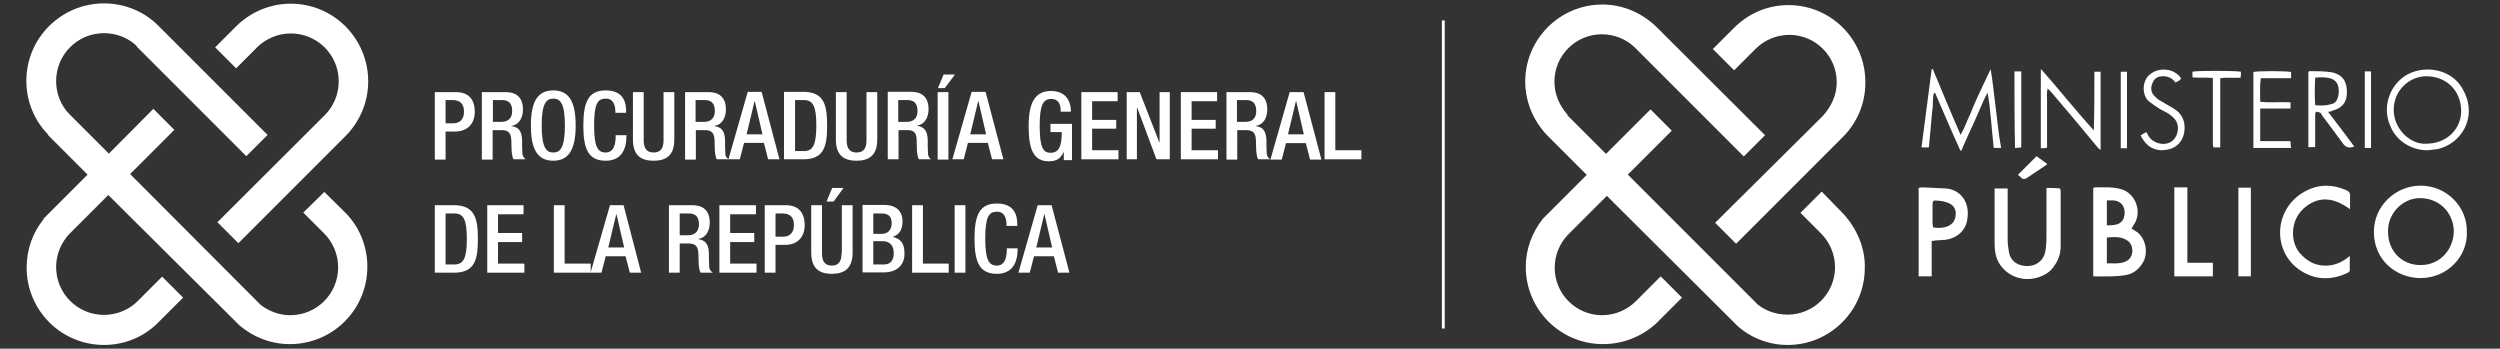<?xml version="1.0" encoding="utf-8"?>
<!-- Generator: Adobe Illustrator 23.0.6, SVG Export Plug-In . SVG Version: 6.00 Build 0)  -->
<svg version="1.1" id="Capa_1" xmlns="http://www.w3.org/2000/svg" xmlns:xlink="http://www.w3.org/1999/xlink" x="0px" y="0px"
	 viewBox="0 0 882 123" style="enable-background:new 0 0 882 123;" xml:space="preserve">
<rect x="0" y="0" width="882" height="123" fill="#333333" stroke="none"/>
<style type="text/css">
	.st0{fill:#FFFFFF;}
</style>
<g>
	<path class="st0" d="M157.2,46.4L157.2,46.4h3.3c4.5,0,7-2.8,7-7c0-4.1-2-6.9-6.6-6.9h-7.5v23.8h3.8V46.4z M157.2,35.3h2.4
		c3,0,4.1,1.6,4.1,4.1c0,3-1.8,4.1-3.8,4.1h-2.7V35.3z"/>
	<path class="st0" d="M184.3,54.2c-0.1-1.4-0.1-3.3-0.1-4.8c-0.1-3.3-1.4-4.6-3.7-4.9v-0.1c2.6-0.4,4-2.8,4-5.8c0-4.5-2.7-6.1-6-6.1
		H170v23.8h3.8V45.9h3.1c2.6,0,3.4,1.1,3.5,3.7c0.1,1.7,0,3.1,0.2,4.5c0.1,0.9,0.3,1.7,0.6,2.1h4.3C185,55.9,184.4,55.3,184.3,54.2z
		 M176.9,43h-3v-7.7h3.2c2.5,0,3.6,1.3,3.6,3.9C180.7,41.6,179.3,43,176.9,43z"/>
	<path class="st0" d="M203.1,44.3c0-8.5-2.4-12.4-7.9-12.4c-5.5,0-7.9,3.9-7.9,12.4s2.4,12.4,7.9,12.4
		C200.6,56.7,203.1,52.8,203.1,44.3z M195.2,53.8c-2.3,0-4.1-1.4-4.1-9.6c0-8,1.8-9.4,4.1-9.4c2.3,0,4.1,1.4,4.1,9.4
		C199.3,52.4,197.5,53.8,195.2,53.8z"/>
	<path class="st0" d="M213.7,56.7c5.6,0,7.3-4.2,7.3-8.5v-0.5h-3.8v0.4c0,2.2-0.4,5.7-3.5,5.7c-2.8,0-4.1-1.9-4.1-9.6
		s1.3-9.4,4.1-9.4c2.7-0.1,3.4,2.4,3.4,4.6v0.4h3.8v-0.4c0-2.5-0.4-7.5-7.2-7.5c-6,0-7.9,3.9-7.9,12.4S207.7,56.7,213.7,56.7z"/>
	<path class="st0" d="M237.9,49.2V32.5h-3.8v17c0,3-1.2,4.3-3.5,4.3c-2.3,0-3.5-1.3-3.5-4.3v-17h-3.8v16.7c0,5.5,2.7,7.5,7.3,7.5
		C235.2,56.7,237.9,54.7,237.9,49.2z"/>
	<path class="st0" d="M255.9,54.2c-0.1-1.4-0.1-3.3-0.1-4.8c-0.1-3.3-1.4-4.6-3.7-4.9v-0.1c2.6-0.4,4-2.8,4-5.8c0-4.5-2.7-6.1-6-6.1
		h-8.4v23.8h3.8V45.9h3.1c2.6,0,3.4,1.1,3.5,3.7c0.1,1.7,0,3.1,0.2,4.5c0.1,0.9,0.3,1.7,0.6,2.1h4.3
		C256.5,55.9,255.9,55.3,255.9,54.2z M248.4,43h-3v-7.7h3.2c2.5,0,3.6,1.3,3.6,3.9C252.2,41.6,250.8,43,248.4,43z"/>
	<path class="st0" d="M275,56.2l-6.3-23.8h-4.9l-6.8,23.8h4l1.5-5.8h7l1.5,5.8H275z M263.4,47.4l2.8-11.7h0.1l2.7,11.7H263.4z"/>
	<path class="st0" d="M291.8,44.3c0-7-0.9-11.9-8.4-11.9h-6.8v23.8h6.8C290.9,56.2,291.8,51.4,291.8,44.3z M280.5,35.3h3.1
		c3.3,0,4.4,2.3,4.4,9c0,7-1.3,9-4.4,9h-3.1V35.3z"/>
	<path class="st0" d="M309.5,49.2V32.5h-3.8v17c0,3-1.2,4.3-3.5,4.3c-2.3,0-3.5-1.3-3.5-4.3v-17h-3.8v16.7c0,5.5,2.7,7.5,7.3,7.5
		C306.7,56.7,309.5,54.7,309.5,49.2z"/>
	<path class="st0" d="M323.4,49.6c0.1,1.7,0,3.1,0.2,4.5c0.1,0.9,0.3,1.7,0.6,2.1h4.3c-0.5-0.3-1.1-0.9-1.1-2.1
		c-0.1-1.4-0.1-3.3-0.1-4.8c-0.1-3.3-1.4-4.6-3.7-4.9v-0.1c2.6-0.4,4-2.8,4-5.8c0-4.5-2.7-6.1-6-6.1h-8.4v23.8h3.8V45.9h3.1
		C322.6,45.9,323.4,47,323.4,49.6z M319.9,43h-3v-7.7h3.2c2.5,0,3.6,1.3,3.6,3.9C323.7,41.6,322.3,43,319.9,43z"/>
	<polygon class="st0" points="336.9,26.3 332.9,26.3 330.9,31.1 333.3,31.1 	"/>
	<rect x="330.8" y="32.5" class="st0" width="3.8" height="23.8"/>
	<path class="st0" d="M350,56.2h4l-6.3-23.8h-4.9l-6.8,23.8h4l1.5-5.8h7L350,56.2z M342.3,47.4l2.8-11.7h0.1l2.7,11.7H342.3z"/>
	<path class="st0" d="M370.6,46.6L370.6,46.6h4c0,5.2-1.1,7.3-4,7.3c-2.6,0-3.8-1.9-3.8-9.6c0-7.6,1.4-9.4,4.1-9.4
		c2.6,0,3.3,2.1,3.3,3.9v0.6h3.6v-0.4c0-2.2-1-6.9-7-6.9c-5.5,0-7.9,3.9-7.9,12.4s1.9,12.4,7.1,12.4c2.8,0,4.2-1,5.2-3.2h0.1v2.8
		h2.9V43.7h-7.6V46.6z"/>
	<polygon class="st0" points="385.3,45.4 393.8,45.4 393.8,42.3 385.3,42.3 385.3,35.7 394.3,35.7 394.3,32.5 381.5,32.5 
		381.5,56.2 394.6,56.2 394.6,53 385.3,53 	"/>
	<polygon class="st0" points="409.1,50.2 409,50.2 402.1,32.5 397.5,32.5 397.5,56.2 401.1,56.2 401.1,38 401.2,38 408,56.2 
		412.7,56.2 412.7,32.5 409.1,32.5 	"/>
	<polygon class="st0" points="420.4,45.4 428.9,45.4 428.9,42.3 420.4,42.3 420.4,35.7 429.4,35.7 429.4,32.5 416.6,32.5 
		416.6,56.2 429.7,56.2 429.7,53 420.4,53 	"/>
	<path class="st0" d="M446.9,54.2c-0.1-1.4-0.1-3.3-0.1-4.8c-0.1-3.3-1.4-4.6-3.7-4.9v-0.1c2.6-0.4,4-2.8,4-5.8c0-4.5-2.7-6.1-6-6.1
		h-8.4v23.8h3.8V45.9h3.1c2.6,0,3.4,1.1,3.5,3.7c0.1,1.7,0,3.1,0.2,4.5c0.1,0.9,0.3,1.7,0.6,2.1h4.3C447.6,55.9,447,55.3,446.9,54.2
		z M439.4,43h-3v-7.7h3.2c2.5,0,3.6,1.3,3.6,3.9C443.2,41.6,441.9,43,439.4,43z"/>
	<path class="st0" d="M455,32.5l-6.8,23.8h4l1.5-5.8h7l1.5,5.8h4l-6.3-23.8H455z M454.4,47.4l2.8-11.7h0.1l2.7,11.7H454.4z"/>
	<polygon class="st0" points="471.1,32.5 467.3,32.5 467.3,56.2 480.3,56.2 480.3,53 471.1,53 	"/>
	<path class="st0" d="M160.2,72.4h-6.8v23.8h6.8c7.5,0,8.4-4.9,8.4-11.9S167.6,72.4,160.2,72.4z M160.3,93.3h-3.1v-18h3.1
		c3.3,0,4.4,2.3,4.4,9C164.7,91.2,163.5,93.3,160.3,93.3z"/>
	<polygon class="st0" points="175.7,85.4 184.2,85.4 184.2,82.2 175.7,82.2 175.7,75.6 184.7,75.6 184.7,72.4 171.9,72.4 
		171.9,96.2 185,96.2 185,93 175.7,93 	"/>
	<path class="st0" d="M215.2,72.4L208.4,96V93h-9.2V72.4h-3.8v23.8h12.9h0h3.9l1.5-5.8h7l1.5,5.8h4L220,72.4H215.2z M214.6,87.3
		l2.8-11.7h0.1l2.7,11.7H214.6z"/>
	<path class="st0" d="M250.2,94.1c-0.1-1.4-0.1-3.3-0.1-4.8c-0.1-3.3-1.4-4.6-3.7-4.9v-0.1c2.6-0.4,4-2.8,4-5.8c0-4.5-2.7-6.1-6-6.1
		h-8.4v23.8h3.8V85.9h3.1c2.6,0,3.4,1.1,3.5,3.7c0.1,1.7,0,3.1,0.2,4.5c0.1,0.9,0.3,1.7,0.6,2.1h4.3
		C250.9,95.8,250.3,95.3,250.2,94.1z M242.8,83h-3v-7.7h3.2c2.5,0,3.6,1.3,3.6,3.9C246.6,81.5,245.2,83,242.8,83z"/>
	<polygon class="st0" points="257.6,85.4 266.1,85.4 266.1,82.2 257.6,82.2 257.6,75.6 266.7,75.6 266.7,72.4 253.8,72.4 
		253.8,96.2 266.9,96.2 266.9,93 257.6,93 	"/>
	<path class="st0" d="M277.3,72.4h-7.5v23.8h3.8v-9.8h3.3c4.5,0,7-2.8,7-7C283.9,75.3,281.9,72.4,277.3,72.4z M276.3,83.5h-2.7v-8.2
		h2.4c3,0,4.1,1.6,4.1,4.1C280.1,82.4,278.3,83.5,276.3,83.5z"/>
	<polygon class="st0" points="294.1,71.1 297.6,66.3 293.6,66.3 291.6,71.1 	"/>
	<path class="st0" d="M296.9,89.4L296.9,89.4c0,3-1.2,4.3-3.4,4.3c-2.3,0-3.5-1.3-3.5-4.3v-17h-3.8v16.7c0,5.5,2.7,7.5,7.3,7.5
		c4.5,0,7.3-2,7.3-7.5V72.4h-3.8V89.4z"/>
	<path class="st0" d="M314.9,83.6L314.9,83.6c2.4-0.8,3.5-2.6,3.5-5.5c0-4.2-2.9-5.8-6.4-5.8h-7.7v23.8h7.5c4.5,0,7.3-2.5,7.3-6.5
		C319.2,85.7,317.5,84.1,314.9,83.6z M308.1,75.3L308.1,75.3h2.7c2.1,0,3.8,0.6,3.8,3.4c0,2.2-1.2,3.8-3.5,3.8h-3V75.3z M311.9,93.3
		h-3.8v-8.2h3.5c2.2,0,3.7,1.5,3.7,4C315.4,91.8,314.1,93.3,311.9,93.3z"/>
	<polygon class="st0" points="325.6,72.4 321.8,72.4 321.8,96.2 334.7,96.2 334.7,93 325.6,93 	"/>
	<rect x="336.8" y="72.4" class="st0" width="3.8" height="23.8"/>
	<path class="st0" d="M355.2,88c0,2.2-0.4,5.7-3.5,5.7c-2.8,0-4.1-1.9-4.1-9.6s1.3-9.4,4.1-9.4c2.7-0.1,3.4,2.4,3.4,4.6v0.4h3.8
		v-0.4c0-2.5-0.4-7.5-7.2-7.5c-6,0-7.9,3.9-7.9,12.4c0,8.5,1.9,12.4,7.9,12.4c5.6,0,7.3-4.2,7.3-8.5v-0.5h-3.8V88z"/>
	<path class="st0" d="M366.1,72.4l-6.8,23.8h4l1.5-5.8h7l1.5,5.8h4L371,72.4H366.1z M365.6,87.3l2.8-11.7h0.1l2.7,11.7H365.6z"/>
	<path class="st0" d="M102.6,1.3c-7.5,0-14.4,3.1-19.3,8l-7.4,7.4l7.4,7.4l7.4-7.4c3-3,7.3-4.9,11.9-4.9c9.3,0,16.9,7.5,16.9,16.9
		c0,4.7-1.9,8.9-4.9,11.9L76.7,78.4l2.2,2.2l5.2,5.2l18.7-18.7L121.9,48c4.9-4.9,8-11.8,8-19.3C129.9,13.6,117.7,1.3,102.6,1.3z"/>
	<path class="st0" d="M114.4,67.7l-1.5,1.5L107,75l7.1,7.1l0.3,0.3c3,3,4.9,7.3,4.9,11.9c0,9.3-7.5,16.9-16.9,16.9
		c-3.9,0-7.5-1.4-10.4-3.6L45.9,61.4l15.6-15.6l-7.4-7.4L38.4,54.2L25,40.8l-0.6-0.6l0,0c-2.9-3-4.6-7.1-4.6-11.6
		c0-9.3,7.5-16.9,16.9-16.9c4.5,0,8.6,1.7,11.6,4.6l-0.1,0.1l1.9,1.9L63.8,32l23.1,23.1l7.5-7.5L56,9.2l-0.3-0.3
		c-4.9-4.8-11.6-7.7-19-7.7C21.6,1.2,9.3,13.4,9.3,28.5c0,7.4,2.9,14.1,7.7,19l-0.1,0.1l14,14L17.4,75.1l-2.1,2.1l0.1,0.1
		c-3.8,4.7-6,10.6-6,17.1c0,15.1,12.2,27.3,27.3,27.3c7.2,0,13.8-2.8,18.6-7.4l0,0l9.3-9.3l-7.4-7.4l-8.6,8.6c-3,3-7.3,4.9-11.9,4.9
		c-9.3,0-16.9-7.5-16.9-16.9c0-4.5,1.8-8.6,4.6-11.6l0.6-0.6l13.2-13.2l46.3,46c4.8,4.1,11,6.6,17.8,6.6c15.1,0,27.3-12.2,27.3-27.3
		c0-7.5-3-14.4-8-19.3L114.4,67.7z"/>
	<path class="st0" d="M704.1,38.1c-0.6-4.4-1-9.1-1.8-13.7c-1.2,2.6-2.4,5-3.6,7.6c-1.2,2.6-2.4,5.2-3.4,7.8c-1.2,2.4-2,5-3.6,7.8
		c-1.8-4.2-3.4-7.8-5-11.7s-3.2-7.6-4.8-11.5c-0.2,0-0.2,0-0.4,0c-1.2,9.1-2.4,18.3-3.6,27.6c0.8,0,1.6,0,2.6,0
		c0.2-2.2,0.4-4.4,0.6-6.4c0.2-2.2,0.4-4.4,0.6-6.6c0.4-2,0-4.2,0.6-6.2c0.2,0,0.2,0,0.4,0c3,6.8,5.8,13.5,8.9,20.3
		c0.2,0,0.2,0,0.4,0c1.4-3.4,3-6.8,4.6-10.3c1.6-3.4,2.8-6.8,4.6-10.1c1.2,6.4,1.4,12.9,2.2,19.5c0.8,0,1.6,0,2.6,0
		C705.1,47.4,704.7,42.8,704.1,38.1z"/>
	<path class="st0" d="M856.8,53c1-0.2,2-0.2,3.2-0.4c8.1-1.8,14.1-10.9,9.3-20.3c-4.4-9.3-16.7-9.7-22.5-4.2c-4.4,4-6,10.5-3.6,16.1
		C845.3,49.8,851,53.2,856.8,53z M856,26.9c7,0,12.3,5,12.3,12.3c0,6.4-5.2,11.5-12.3,11.5c-5.6,0.4-11.5-5.2-11.5-11.9
		C844.5,31.5,850.4,26.9,856,26.9z"/>
	<path class="st0" d="M722.2,47.8c0-1.4,0-2.8,0-4c0-1.4,0-2.8,0-4.2c0-1.4,0-2.8,0-4c0-1.4-0.2-2.6,0.2-4.4
		c0.6,0.6,0.8,0.8,1.2,1.2c5.6,6.6,11.3,13.3,16.7,19.9c0.2,0.2,0.6,0.4,0.8,0.6c0-9.3,0-18.3,0-27.6c-0.8,0-1.6,0-2.2,0
		c0,7,0,13.9-0.2,20.7c-6.4-7-12.3-14.5-18.5-21.5c0,0-0.2,0-0.2,0.2c0,9.1,0,18.3,0,27.6c0.8,0,1.6,0,2.2-0.2
		C722.2,50.6,722.2,49.2,722.2,47.8z"/>
	<path class="st0" d="M822.8,39.1c3.6-1,5.2-3,5.2-6.6c0-3.6-1.4-6.2-5.4-7c-2.6-0.4-5.2-0.4-7.8-0.4c-0.2,0-0.2,0.2-0.4,0.2
		c0,8.9,0,17.7,0,26.6c0.8,0,1.6,0,2.4,0c0-0.8,0-1.4,0-2.2c0-3,0-6.2,0-9.3c0-0.4,0.2-1,0.4-1c0.4,0,1,0.2,1.4,0.4
		c0.2,0,0.4,0.4,0.4,0.6c2.6,3.4,5.2,7,7.8,10.5c1,1.2,2,1.4,3.8,0.8c-3-4-6-8.1-9.3-12.3C822,39.5,822.4,39.3,822.8,39.1z
		 M816.8,37.1c-0.2-3.2-0.2-6.4,0-9.7c1.8-0.2,3.6-0.2,5.2,0.2c1.6,0.4,2.8,1.6,3,3.2c0.2,1.2,0.2,2.4-0.2,3.6
		c-0.4,1.4-1.2,2.2-2.6,2.4C820.6,37.3,818.8,37.3,816.8,37.1z"/>
	<path class="st0" d="M808.1,49.8c-3.6,0-7,0-10.7,0c0-3.8,0-7.6,0-11.5c3.6,0,7,0,10.7,0c0-0.8,0-1.4,0-2.2
		c-3.6-0.2-7.2,0.2-10.7-0.2c0-2.8-0.2-5.4,0.2-8.3c3.6,0,7,0,10.7,0c0-0.8,0-1.6,0-2.2c-1.6-0.4-11.9-0.4-13.3,0
		c0,8.9,0,17.9,0,26.8c4.4,0,8.9,0,13.3,0C808.1,51.2,808.1,50.6,808.1,49.8z"/>
	<path class="st0" d="M770.5,47.2c0.8-3.8-0.4-7-3.6-8.9c-1.6-1-3.2-1.8-4.8-2.8c-0.8-0.4-1.4-1-2-1.6c-1.4-1.4-1.4-3.2-0.6-4.8
		c0.6-1.6,2-2.2,3.6-2.2c1.8,0,3.2,0.6,4.4,2.2c0.4-0.2,0.8-0.4,1.2-0.6c0.8-0.6,1-0.8,0.2-1.6c-2.6-3-8-3.2-10.9-0.2
		c-2.4,2.4-2.2,7.2,0.2,9.1c1,0.8,2.2,1.6,3.4,2.4c1.2,0.8,2.4,1.2,3.6,2c0.8,0.6,1.6,1.2,2.2,2c1.8,2.4,1,6.2-1.4,7.8
		c-2.6,1.6-6.4,0.6-8-2c-0.2-0.4-0.4-0.8-0.8-1.4c-0.8,0.4-1.4,0.8-2,1.2c1.6,3,3.6,5,7.2,5.2C766.5,53,769.5,51.2,770.5,47.2z"/>
	<path class="st0" d="M790.6,25.3c-2.4-0.4-15.7-0.4-17.1,0c0,0.6,0,1.2,0,2c2.4,0.2,4.8,0,7.2,0.2c0,1,0,2,0,3c0,6.4,0,12.9,0,19.5
		c0,0.6,0,1.4,0.2,2c0.8,0,1.4,0,2.4,0c0-8.3,0-16.3,0-24.4c2.4-0.4,4.8,0,7.2-0.2C790.6,26.7,790.6,26.1,790.6,25.3z"/>
	<path class="st0" d="M750.4,25.3c-0.8,0-1.6,0-2.2,0c0,9.1,0,17.9,0,27c0.8,0,1.6,0,2.2,0C750.4,43.2,750.4,34.3,750.4,25.3z"/>
	<path class="st0" d="M713.1,52c0-9.1,0-17.9,0-26.8c-0.8,0-1.4,0-2.4,0c0,9.1,0,18.1,0.2,27C711.9,52.2,712.5,52,713.1,52z"/>
	<path class="st0" d="M834.3,52.2c0.8,0,1.6,0,2.2,0c0-9.1,0-17.9,0-27c-0.8,0-1.4,0-2.2,0C834.3,34.3,834.3,43.2,834.3,52.2z"/>
	<path class="st0" d="M789.7,97.5c1.6,0,3.2,0,4.4,0c0-10.5,0-20.8,0-31.3c-1.6,0-2.8,0-4.4,0C789.7,76.7,789.7,87,789.7,97.5z"/>
	<path class="st0" d="M854,65.5c-8.9,0-16.5,7.2-16.5,16.3c0,9.9,7.8,16.3,16.5,16.3c9.5,0,16.7-7.8,16.3-16.3
		C870.5,72.9,863.1,65.5,854,65.5z M854.2,93.5c-6.6,0.2-11.7-4.8-11.7-11.7c-0.2-6.4,5-11.7,10.9-11.9c6.8-0.2,12.1,4.8,12.3,11.5
		C865.7,88.2,860.6,93.5,854.2,93.5z"/>
	<path class="st0" d="M753.2,81.4c-0.4-0.2-0.8-0.6-1.2-0.8c0.2-0.4,0.4-0.6,0.6-1c3.4-4.4,1-11.5-4.4-12.9
		c-2.8-0.8-5.8-0.6-8.7-0.6c-0.4,0-0.6,0-1,0.2c0,10.5,0,20.7,0,31.2c3.8,0,7.4,0.2,11.1-0.4c3.2-0.4,5.4-2.4,6.8-5.2
		C758,88.2,756.6,83.2,753.2,81.4z M743.3,70.7c0,0,2,0,2.4,0c4,0.4,4.6,4.4,3.2,7c-1.1,1.3-1.9,1.8-5.6,1.8
		C743.3,79.2,743.3,70.7,743.3,70.7z M749.3,92.5c-1.8,0.6-3.8,0.4-6,0.4c0-3,0-6,0-9.1c2.4-0.2,4.8-0.4,6.8,0.8
		c1.6,0.8,2.2,2.4,2.2,4C752.2,90.5,751.2,91.9,749.3,92.5z"/>
	<path class="st0" d="M722,66.3c0,0.6,0,1.2,0,1.8c0,4.8,0,9.5,0,14.3c0,1.6,0,3.2-0.2,4.8c-0.2,2.8-1.2,5-4,6.2
		c-3.2,1.2-8.5,0.2-9.1-4.8c-0.2-1.4-0.4-2.6-0.4-4c0-5.4,0-10.9,0-16.5c0-0.6,0-1,0-1.6c-1.6,0-3.2,0-4.6,0c0,0.8,0,1.6,0,2.4
		c0,5.6,0,11.5,0,17.1c0,2.6,0.4,5,1.8,7.2c2.8,4.2,7.8,6.2,13.1,4.8c2.8-0.8,5-2.2,6.4-4.6c1.4-2,2-4.2,2-6.6c0-6.4,0-12.7,0-19.1
		c0-0.4,0-0.6-0.2-1.2C725,66.3,723.6,66.3,722,66.3z"/>
	<path class="st0" d="M828.2,67.3c-5.6-2.6-11.1-2.4-16.3,1c-10.3,6.8-9.9,21.9,0.8,27.8c5,2.8,10.3,2.6,15.5,0.2
		c0.4-0.2,0.8-0.6,0.8-0.8c0-1.6,0-3.2,0-5.2c-2.8,2.4-5.8,3.6-9.3,3.4c-3.6-0.2-6.2-2-8.5-4.6c-3-3.8-3-10.1,0.2-14.1
		c1.6-2,3.6-3.4,6-4.2c4.2-1.2,7.8,0.2,11.7,3c0-1.8,0-3.2,0-4.6C829.2,68.1,828.8,67.7,828.2,67.3z"/>
	<path class="st0" d="M686.6,66.5c-2.8-0.2-5.4-0.2-8.3-0.4c-0.4,0-0.8,0-1.4,0.2c0,10.5,0,20.9,0,31.2c1.6,0,3,0,4.6,0
		c0-4.2,0-8.3,0-12.5c0.8,0,1.2-0.2,1.8-0.2c1,0,2-0.2,3.2-0.2c3.8-0.6,7.2-3.2,7.6-7.6C695,71.3,691.6,66.9,686.6,66.5z
		 M687.6,79.6c-1.4,0.8-3.8,1-5.6,0.6c0-0.4-0.2-0.8-0.2-1.2c0-2.2,0-4.6,0-6.8c0-1.4,0.4-1.6,1.6-1.4c1.2,0,2.2,0.2,3.4,0.6
		c2,0.6,3,1.8,3.2,3.6C690,76.8,689.6,78.6,687.6,79.6z"/>
	<polygon class="st0" points="771.7,66.1 767.1,66.1 767.1,97.5 780.7,97.5 780.7,92.7 771.7,92.7 	"/>
	<path class="st0" d="M713.1,62.7c0.6,0.6,1,0.6,1.8,0.2c2-1.4,4-2.6,6-4c0.4-0.2,0.8-0.6,1.4-1c-1.4-1-2.6-2-3.8-2.8
		c-2.2,2.2-4.4,4.4-6.6,6.6C712.3,61.9,712.7,62.3,713.1,62.7z"/>
	<path class="st0" d="M631,1.8c-7.5,0-14.2,3-19.2,8l-7.5,7.5l7.5,7.5l7.5-7.5c3-3,7.2-5,12-5c9.2,0,16.7,7.5,16.7,16.7
		c0,4.7-2,8.7-5,12l-37.9,37.6l2.2,2.2l5.2,5.2l18.7-18.7l18.9-18.9c5-5,8-11.7,8-19.2C658.2,14,646,1.8,631,1.8z"/>
	<path class="st0" d="M642.7,67.6l-1.5,1.5l-6,6l7,7l0.2,0.2c3,3,5,7.2,5,12c0,9.2-7.5,16.7-16.7,16.7c-4,0-7.5-1.2-10.5-3.5
		l-45.9-45.9l15.5-15.5l-7.5-7.5l-15.7,15.7l-13.5-13.5l-0.2-0.5c-2.7-3-4.5-7-4.5-11.5c0-9.2,7.5-16.7,16.7-16.7
		c4.5,0,8.5,1.7,11.5,4.5l2,2l13.7,13.7l22.9,22.9l7.5-7.5L584.4,9.5l-0.2-0.2c-5-4.7-11.5-7.7-18.9-7.7c-15,0-27.2,12.2-27.2,27.2
		c0,7.2,3,14,7.7,18.9l14,14l-13.5,13.5l-2,2c-3.7,4.7-6,10.5-6,17c0,15,12.2,27.2,27.2,27.2c7.2,0,13.7-2.7,18.7-7.2l9.2-9.2
		l-7.5-7.5l-8.7,8.7c-3,3-7.2,5-12,5c-9.2,0-16.7-7.5-16.7-16.7c0-4.5,1.7-8.5,4.5-11.5l0.7-0.7l13.2-13.2l46.1,45.9
		c4.7,4.2,11,6.7,17.7,6.7c15,0,27.2-12.2,27.2-27.2c0.2-7.2-3-14.2-7.7-19.2L642.7,67.6z"/>
	<rect x="508.7" y="7.2" class="st0" width="1" height="108.7"/>
</g>
</svg>
